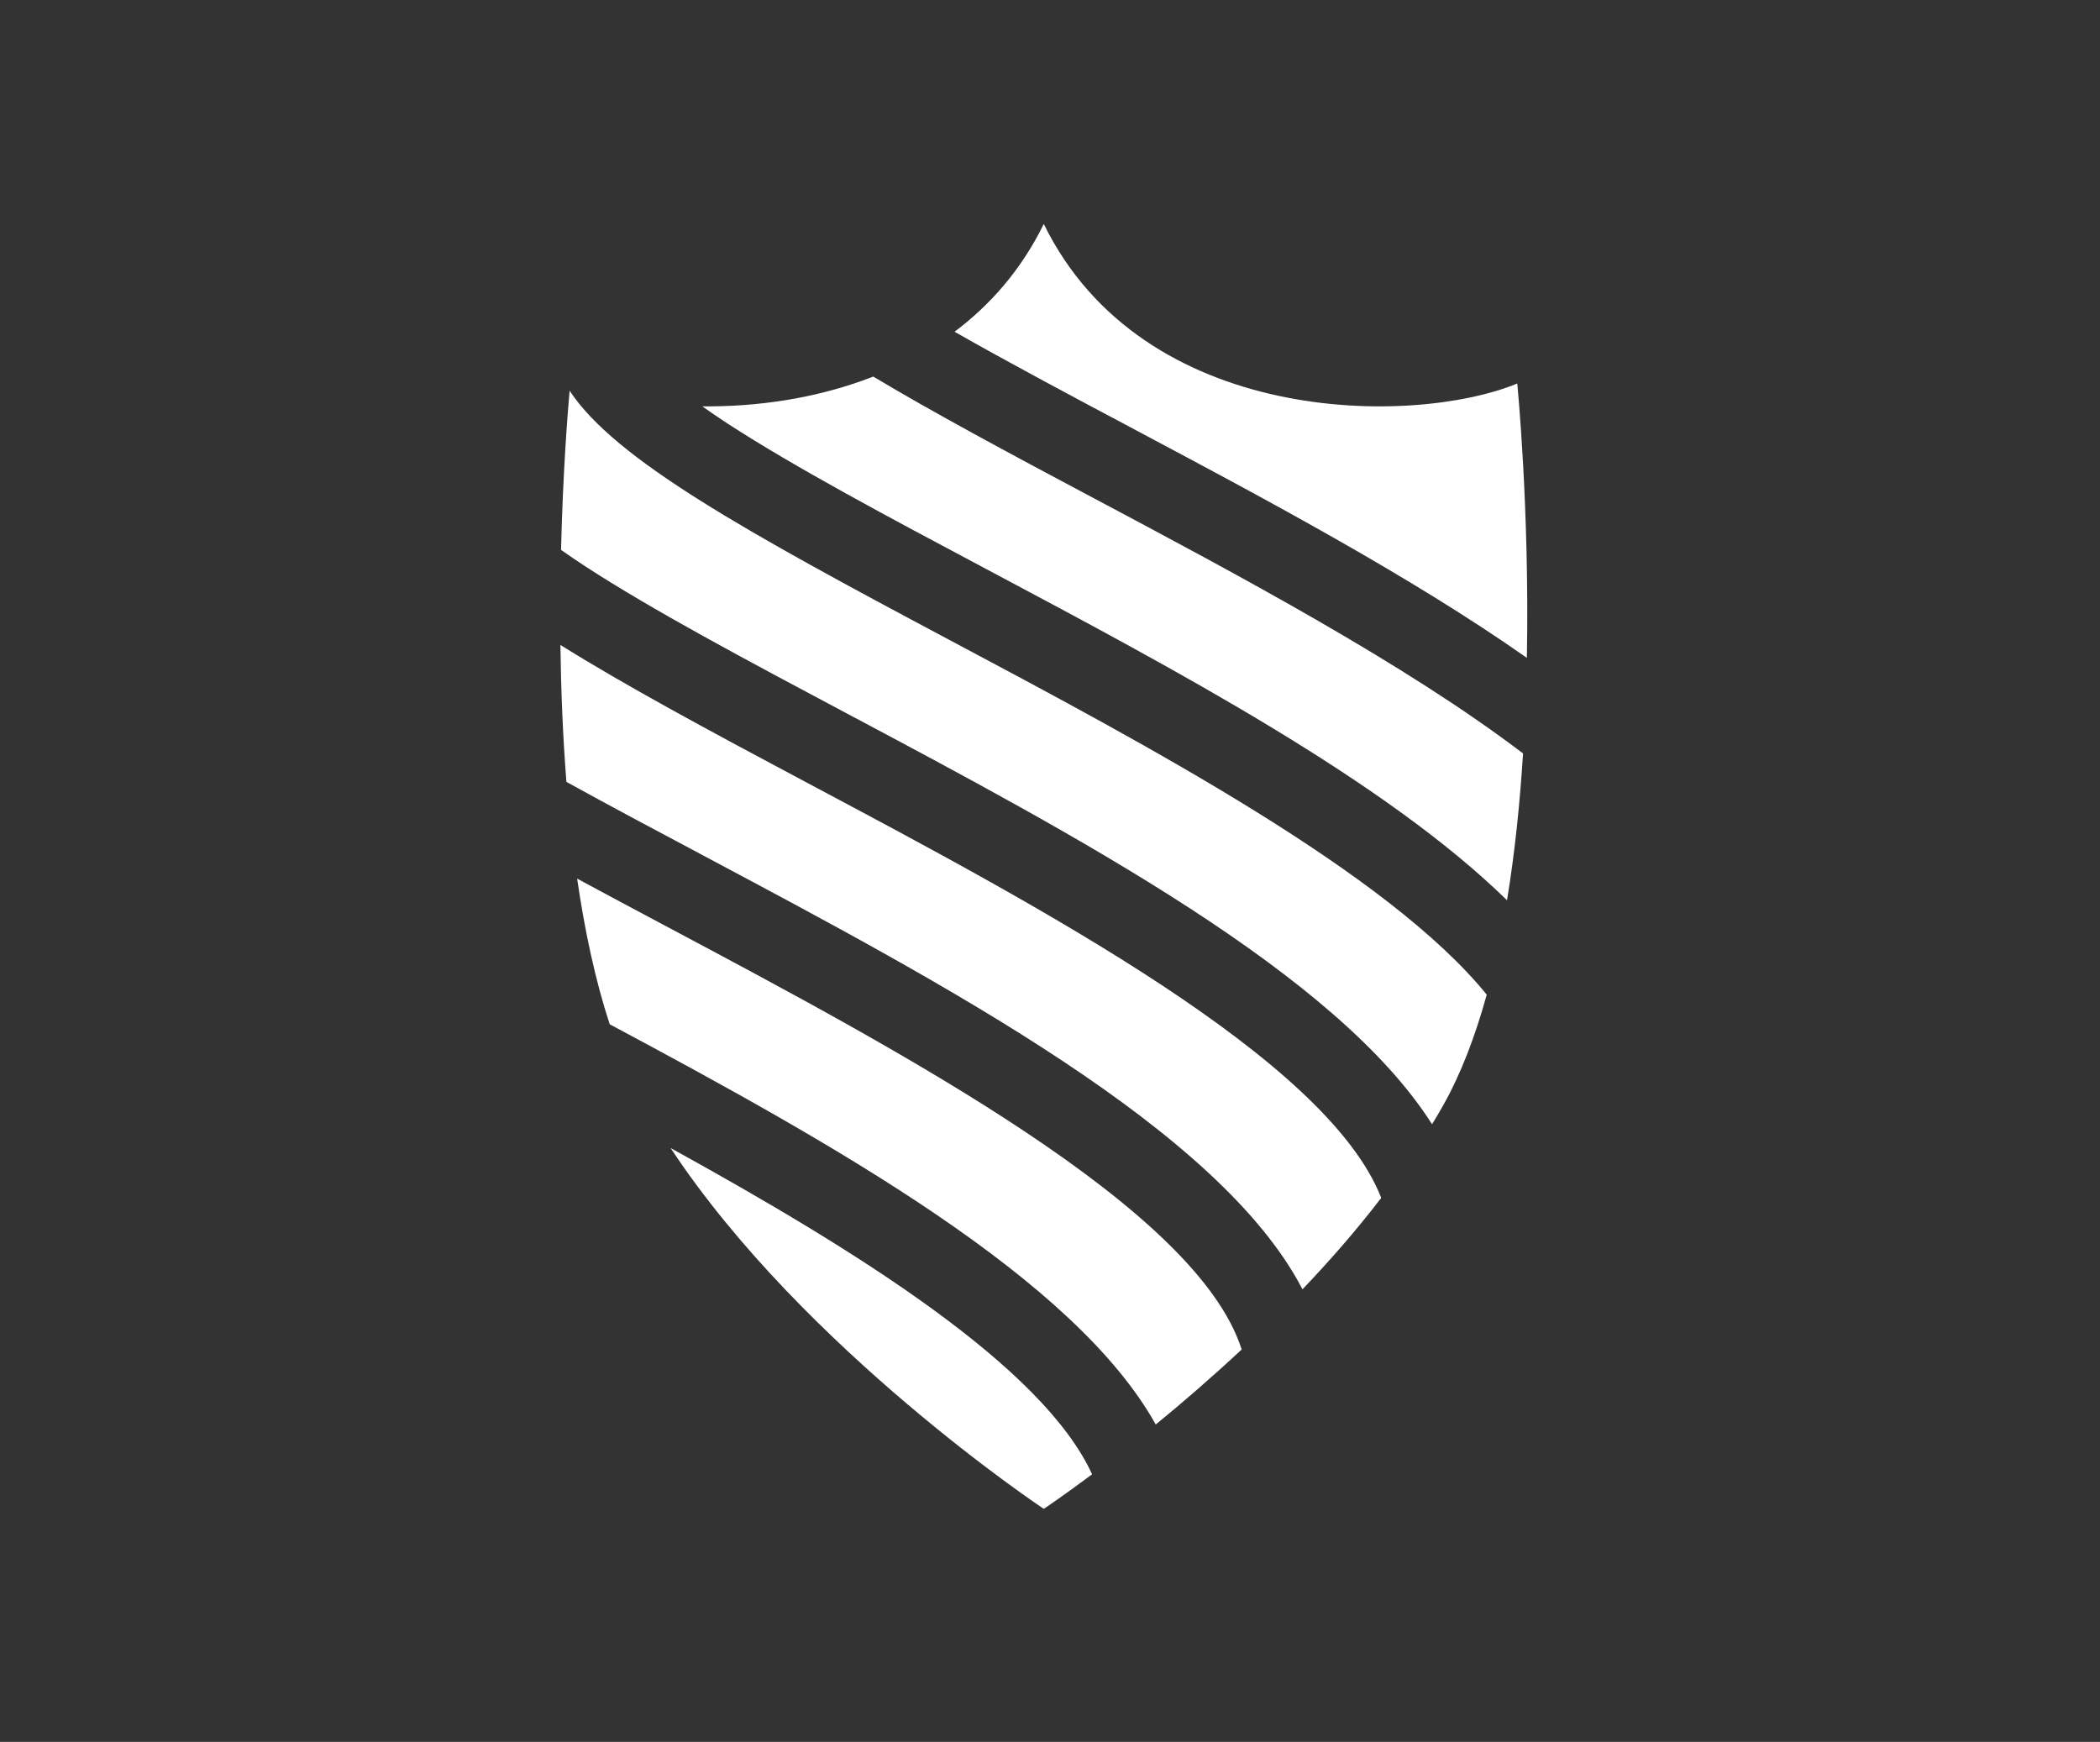 <svg width="88" height="73" viewBox="0 0 88 73" fill="none" xmlns="http://www.w3.org/2000/svg">
<rect x="0" y="0" width="88" height="73" fill="#333333" stroke="none"/>
<path d="M41.375 23.873C49.354 28.116 58.052 32.742 63.151 37.728C63.482 35.723 63.693 33.633 63.823 31.576C58.89 27.822 51.898 24.104 45.781 20.85C42.151 18.923 39.077 17.267 36.593 15.782C34.232 16.705 31.703 17.054 29.428 17.029C29.749 17.255 30.093 17.493 30.486 17.749C33.312 19.585 37.228 21.67 41.375 23.873Z" fill="white"/>
<path d="M62.82 36.757C57.591 31.957 49.116 27.448 41.602 23.454C37.557 21.304 33.731 19.269 30.939 17.47C32.913 17.352 34.827 16.959 36.548 16.311C39.1 17.827 42.266 19.525 45.558 21.274C51.6 24.485 58.434 28.121 63.332 31.804C63.214 33.565 63.043 35.226 62.82 36.757Z" fill="white"/>
<path d="M27.85 38.784C26.558 38.097 25.336 37.444 24.185 36.822C24.498 38.98 24.94 41.062 25.549 42.926C35.056 48.002 45.036 53.609 48.431 59.699C49.543 58.791 50.77 57.732 52.032 56.555C50.15 50.644 37.838 44.096 27.85 38.784Z" fill="white"/>
<path d="M48.559 58.974C44.936 53.097 35.434 47.666 25.943 42.595C25.489 41.165 25.105 39.522 24.804 37.697C25.702 38.182 26.643 38.681 27.624 39.203C37.318 44.359 49.346 50.754 51.474 56.414C50.546 57.277 49.567 58.136 48.559 58.974Z" fill="white"/>
<path d="M39.805 26.829C31.25 22.28 25.77 19.257 23.869 16.374C23.796 17.204 23.59 19.724 23.51 23.045C23.816 23.259 24.142 23.482 24.511 23.725C27.333 25.564 31.25 27.647 35.397 29.852C45.165 35.046 56.013 40.819 60.01 47.116C60.171 46.853 60.326 46.589 60.477 46.323C61.227 44.989 61.827 43.408 62.301 41.684C58.169 36.599 48.17 31.28 39.805 26.829Z" fill="white"/>
<path d="M59.985 46.218C55.614 40.059 45.014 34.421 35.623 29.428C31.486 27.23 27.579 25.153 24.772 23.324C24.491 23.141 24.235 22.968 23.994 22.799C24.052 20.624 24.16 18.823 24.247 17.628C26.684 20.316 31.837 23.136 39.58 27.25C47.618 31.526 57.599 36.832 61.774 41.792C61.297 43.468 60.72 44.911 60.06 46.085C60.035 46.13 60.01 46.175 59.985 46.218Z" fill="white"/>
<path d="M33.826 32.808C29.614 30.567 26.146 28.695 23.484 27.029C23.507 28.866 23.582 30.811 23.735 32.767C25.517 33.751 27.439 34.775 29.421 35.828C39.672 41.28 51.123 47.37 54.58 54.033C55.727 52.832 56.849 51.547 57.88 50.202C55.612 44.392 43.604 38.006 33.826 32.808Z" fill="white"/>
<path d="M54.681 53.228C50.812 46.662 39.585 40.691 29.644 35.407C27.916 34.489 25.964 33.45 24.192 32.474C24.084 31.021 24.012 29.486 23.977 27.895C26.603 29.491 29.905 31.262 33.603 33.229C43.1 38.28 54.882 44.544 57.333 50.129C56.538 51.151 55.647 52.189 54.681 53.228Z" fill="white"/>
<path d="M28.101 48.112C33.67 56.542 43.739 63.234 43.739 63.234C43.739 63.234 44.522 62.714 45.764 61.786C43.696 57.278 35.971 52.45 28.101 48.112Z" fill="white"/>
<path d="M43.739 62.654C42.246 61.625 34.759 56.294 29.701 49.55C36.104 53.16 43.029 57.573 45.159 61.636C44.514 62.112 44.02 62.461 43.739 62.654Z" fill="white"/>
<path d="M47.352 17.897C53.053 20.928 59.122 24.157 63.984 27.571C64.097 21.236 63.58 16.073 63.58 16.073C59.184 17.877 47.894 17.869 43.739 9.386C42.803 11.298 41.501 12.776 40.001 13.903C42.216 15.165 44.738 16.507 47.352 17.897Z" fill="white"/>
<path d="M63.517 26.668C58.76 23.422 53.08 20.401 47.578 17.475C45.289 16.259 42.933 15.007 40.853 13.837C42.015 12.861 42.981 11.712 43.739 10.403C46.341 14.871 51.527 17.511 57.809 17.511C59.774 17.511 61.68 17.232 63.158 16.74C63.281 18.198 63.557 22.077 63.517 26.668Z" fill="white"/>
<path d="M36.548 17.782C39.1 19.297 42.266 20.995 45.558 22.744C51.555 25.933 58.334 29.541 63.226 33.197C63.266 32.74 63.301 32.276 63.332 31.804C58.434 28.121 51.597 24.488 45.558 21.274C42.266 19.525 39.1 17.827 36.548 16.311C34.827 16.956 32.913 17.35 30.939 17.47C31.561 17.872 32.241 18.286 32.956 18.707C34.21 18.507 35.422 18.203 36.548 17.782Z" fill="white"/>
<path d="M27.624 40.676C36.736 45.52 47.906 51.462 50.985 56.858C51.148 56.71 51.316 56.565 51.474 56.417C49.346 50.757 37.318 44.361 27.624 39.205C26.643 38.684 25.702 38.182 24.804 37.7C24.896 38.264 25.002 38.806 25.11 39.333C25.918 39.767 26.753 40.211 27.624 40.676Z" fill="white"/>
<path d="M24.247 19.099C26.684 21.786 31.837 24.606 39.58 28.723C47.413 32.888 57.085 38.031 61.435 42.881C61.553 42.53 61.666 42.171 61.772 41.795C57.602 36.834 47.621 31.526 39.58 27.25C31.837 23.136 26.684 20.316 24.247 17.628C24.16 18.823 24.052 20.624 23.994 22.799C24.009 22.809 24.027 22.822 24.042 22.832C24.102 21.299 24.18 20.02 24.247 19.099Z" fill="white"/>
<path d="M33.603 34.699C42.601 39.484 53.645 45.36 56.867 50.714C57.025 50.518 57.183 50.323 57.333 50.129C54.882 44.544 43.1 38.28 33.603 33.229C29.908 31.262 26.606 29.491 23.977 27.895C23.987 28.402 24.004 28.899 24.022 29.393C26.644 30.981 29.928 32.745 33.603 34.699Z" fill="white"/>
<path d="M44.532 62.094C44.722 61.956 44.925 61.811 45.159 61.638C43.026 57.576 36.104 53.163 29.701 49.552C30.421 50.511 31.189 51.441 31.984 52.335C37.138 55.358 42.223 58.808 44.532 62.094Z" fill="white"/>
<path d="M43.739 11.87C46.341 16.339 51.527 18.978 57.809 18.978C59.774 18.978 61.68 18.7 63.158 18.208C63.264 19.483 63.489 22.609 63.517 26.445C63.547 21.949 63.276 18.17 63.158 16.738C61.683 17.23 59.776 17.508 57.809 17.508C51.524 17.508 46.338 14.869 43.739 10.4C42.981 11.71 42.015 12.859 40.853 13.835C41.172 14.013 41.506 14.199 41.837 14.379C42.567 13.624 43.207 12.789 43.739 11.87Z" fill="white"/>
</svg>
